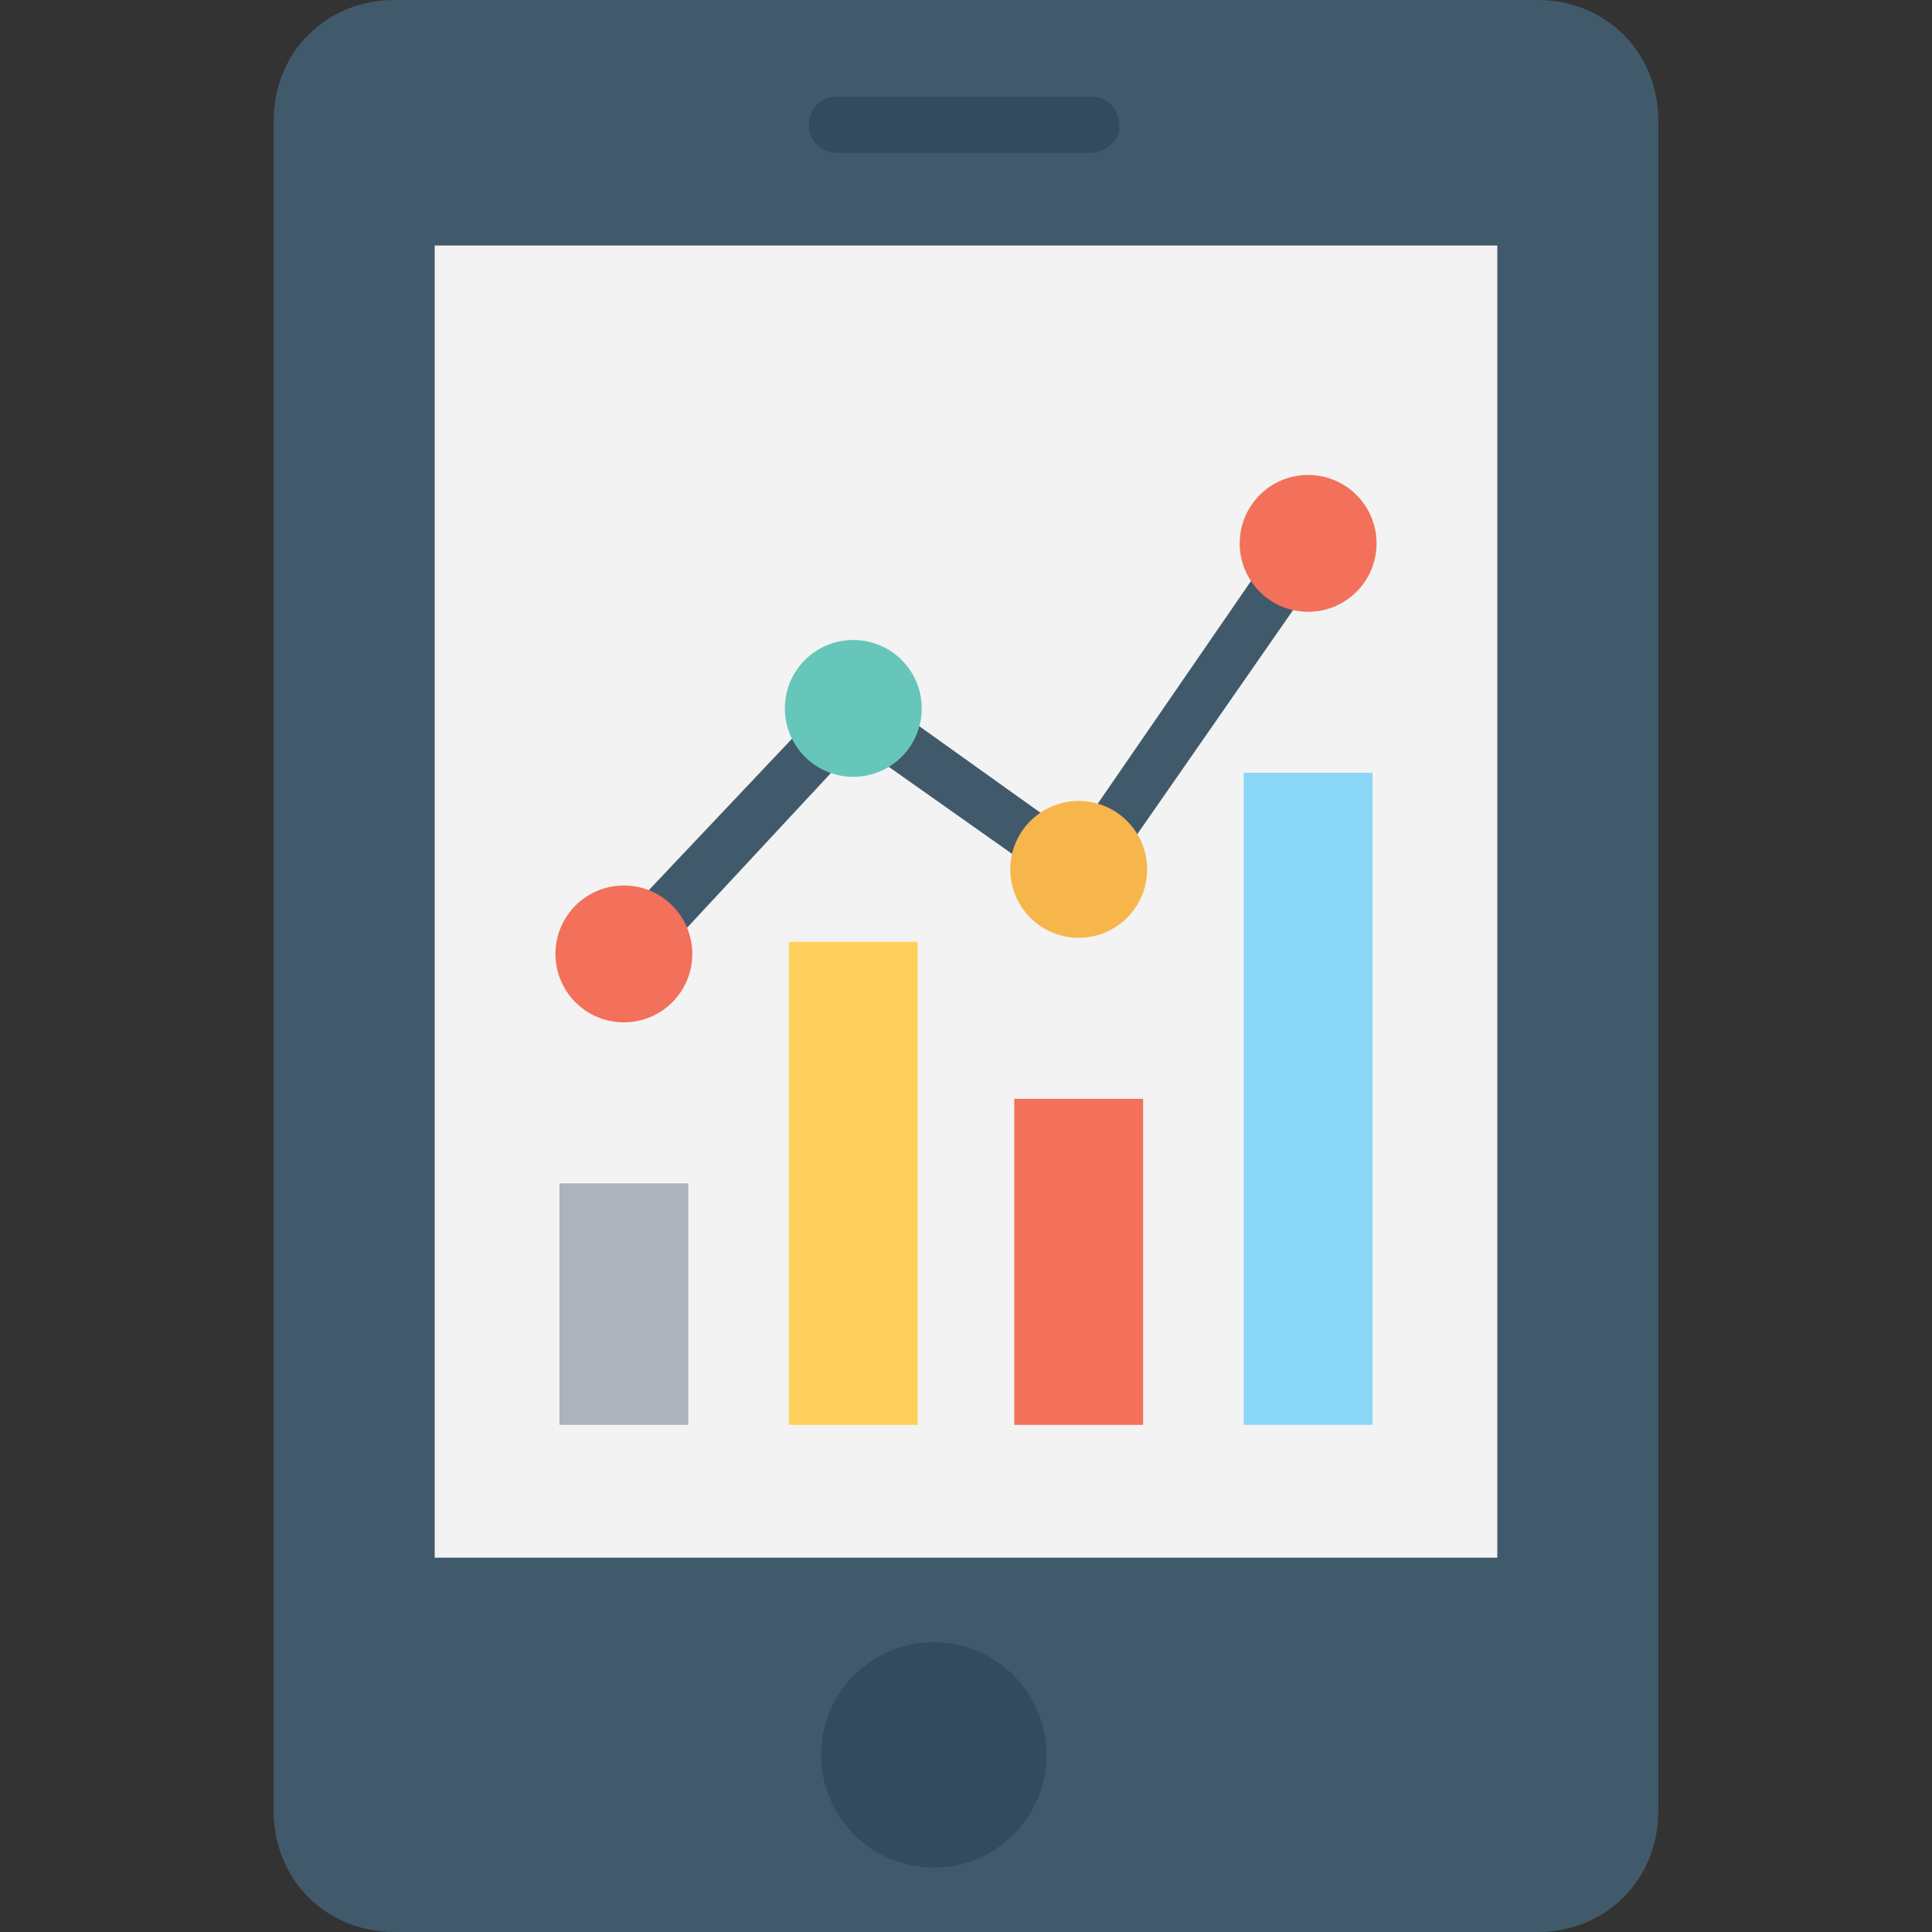 <?xml version="1.0" encoding="utf-8"?>
<!-- Generator: Adobe Illustrator 18.0.0, SVG Export Plug-In . SVG Version: 6.00 Build 0)  -->
<!DOCTYPE svg PUBLIC "-//W3C//DTD SVG 1.1//EN" "http://www.w3.org/Graphics/SVG/1.1/DTD/svg11.dtd">
<svg version="1.1" id="Layer_1" xmlns="http://www.w3.org/2000/svg" xmlns:xlink="http://www.w3.org/1999/xlink" x="0px" y="0px"
	 viewBox="0 0 48 48" enable-background="new 0 0 48 48" xml:space="preserve">
<rect x="0" y="0" width="48" height="48" fill="#333333" stroke="none"/>
<g>
	<g>
		<g>
			<g>
				<path fill="#415A6B" d="M38.2,48H9.8c-1.7,0-3-1.3-3-3V3c0-1.7,1.3-3,3-3h28.4c1.7,0,3,1.3,3,3v42C41.2,46.7,39.9,48,38.2,48z"
					/>
				<g>
					<rect x="10.8" y="6.1" fill="#F3F3F3" width="26.4" height="32.6"/>
				</g>
				<g>
					<g>
						<polygon fill="#415A6B" points="32,13.1 26.7,20.8 22.5,17.8 20.2,17.8 15,23.3 16,24.2 21.3,18.5 26.4,22.1 27.3,22.1 
							33,13.9 						"/>
					</g>
				</g>
			</g>
			<g>
				<path fill="#344A5E" d="M27.1,3.8h-6.3c-0.4,0-0.7-0.3-0.7-0.7v0c0-0.4,0.3-0.7,0.7-0.7h6.3c0.4,0,0.7,0.3,0.7,0.7v0
					C27.9,3.4,27.5,3.8,27.1,3.8z"/>
			</g>
			<g>
				<circle fill="#344A5E" cx="23.2" cy="43.6" r="2.8"/>
			</g>
		</g>
		<rect x="13.9" y="29.4" fill="#ADB3BA" width="3.2" height="6"/>
		<rect x="19.6" y="23.4" fill="#FFD15C" width="3.2" height="12"/>
		<rect x="25.2" y="27.3" fill="#F3705A" width="3.2" height="8.1"/>
		<rect x="30.9" y="19.2" fill="#8AD7F8" width="3.2" height="16.2"/>
		<g>
			<circle fill="#F3705A" cx="15.5" cy="23.7" r="1.7"/>
		</g>
		<g>
			<circle fill="#66C6B9" cx="21.2" cy="17.6" r="1.7"/>
		</g>
		<g>
			<circle fill="#F7B64C" cx="26.8" cy="21.6" r="1.7"/>
		</g>
		<g>
			<circle fill="#F3705A" cx="32.5" cy="13.5" r="1.7"/>
		</g>
	</g>
</g>
</svg>
